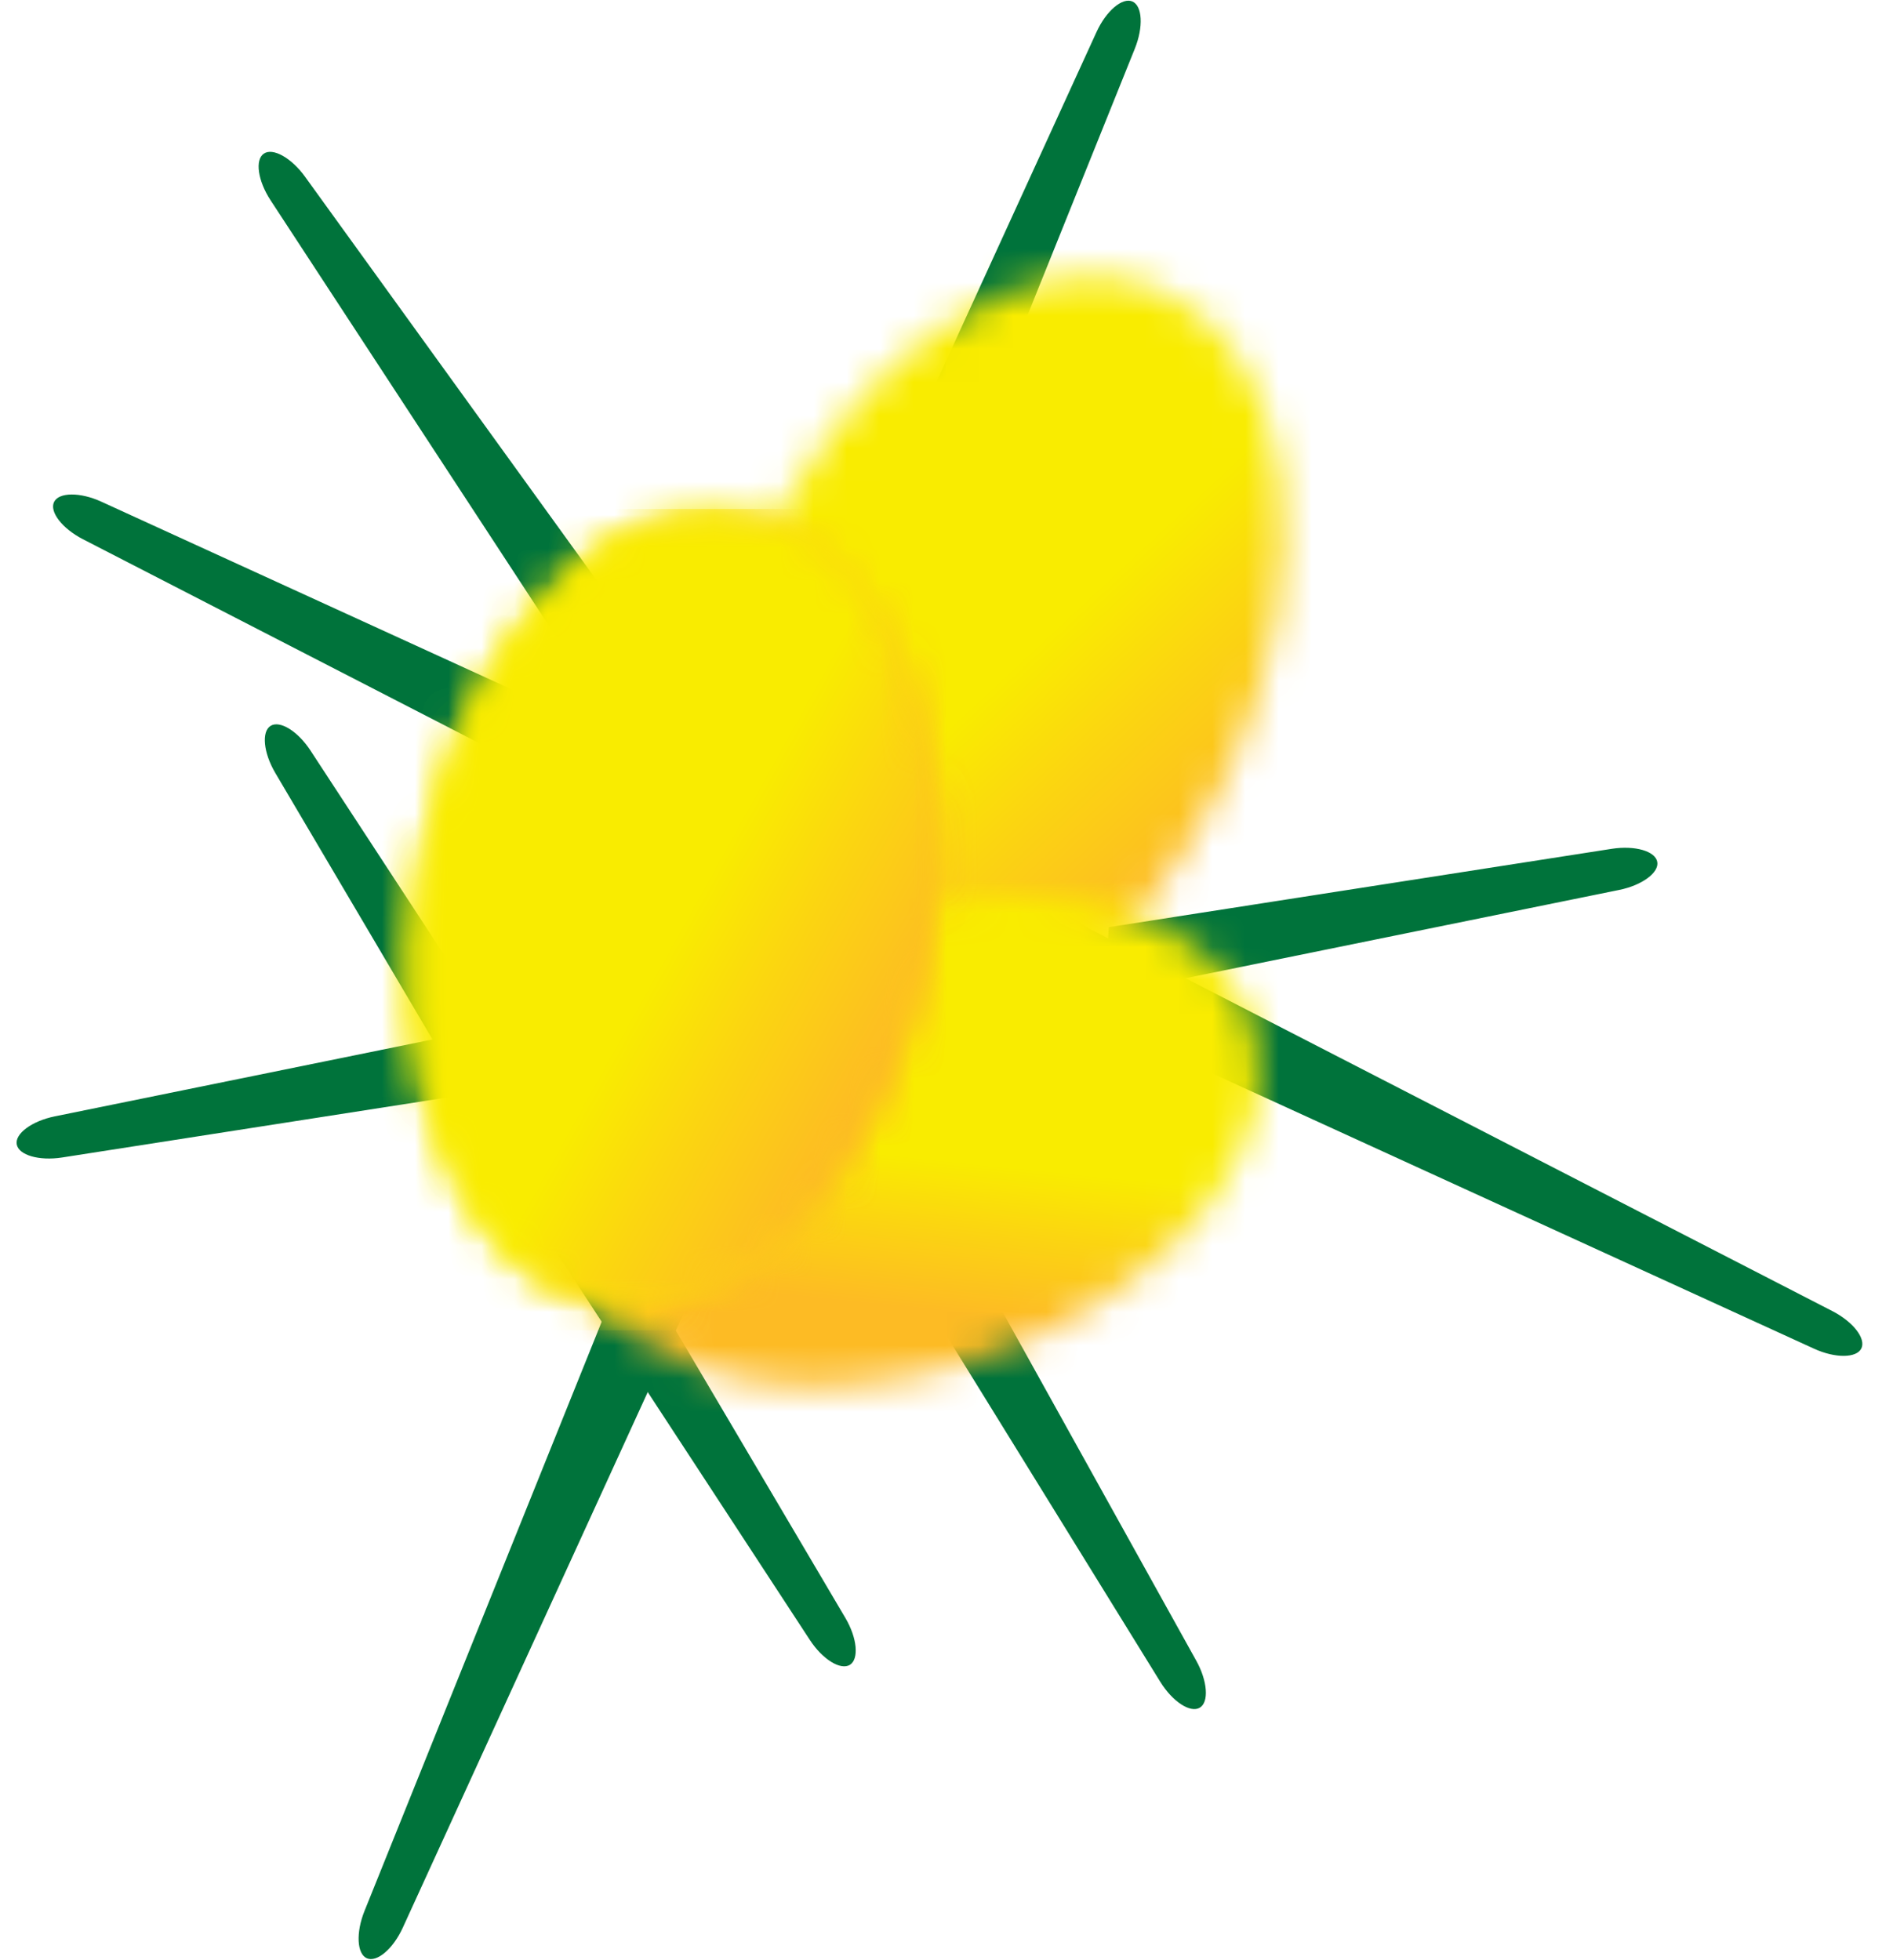 <svg xmlns="http://www.w3.org/2000/svg" xmlns:xlink="http://www.w3.org/1999/xlink" width="57" height="59" viewBox="0 0 57 59">
  <defs>
    <path id="mobile_logo-a" d="M1.859,8.705 C-0.943,14.866 -0.037,21.303 3.877,23.082 C7.794,24.864 13.237,21.314 16.04,15.153 C18.841,8.994 17.936,2.556 14.02,0.776 C13.336,0.465 12.602,0.317 11.849,0.317 C8.281,0.316 4.17,3.623 1.859,8.705"/>
    <linearGradient id="mobile_logo-b" x1="44.309%" x2="62.492%" y1="43.885%" y2="63.388%">
      <stop offset="0%" stop-color="#F9EC00"/>
      <stop offset="31.29%" stop-color="#F9EC00"/>
      <stop offset="59.74%" stop-color="#FBD610"/>
      <stop offset="100%" stop-color="#FDBB24"/>
    </linearGradient>
    <path id="mobile_logo-d" d="M8.263,1.928 C2.676,3.934 -0.82,8.44 0.454,11.991 C1.727,15.542 7.289,16.797 12.875,14.791 C18.464,12.788 21.958,8.284 20.685,4.731 C19.823,2.327 16.991,0.974 13.52,0.974 C11.867,0.974 10.065,1.283 8.263,1.928"/>
    <linearGradient id="mobile_logo-e" x1="51.377%" x2="47.12%" y1="39.753%" y2="71.685%">
      <stop offset="0%" stop-color="#F9EC00"/>
      <stop offset="31.29%" stop-color="#F9EC00"/>
      <stop offset="59.74%" stop-color="#FBD610"/>
      <stop offset="100%" stop-color="#FDBB24"/>
    </linearGradient>
    <path id="mobile_logo-g" d="M0.689,10.977 C-0.501,17.573 1.931,23.536 6.127,24.292 C10.321,25.05 14.688,20.316 15.877,13.719 C17.072,7.121 14.636,1.159 10.442,0.403 C10.145,0.348 9.848,0.323 9.55,0.323 C5.646,0.323 1.794,4.844 0.689,10.977"/>
    <linearGradient id="mobile_logo-h" x1="5.018%" x2="94.898%" y1="49.97%" y2="49.97%">
      <stop offset="0%" stop-color="#F9EC00"/>
      <stop offset="31.29%" stop-color="#F9EC00"/>
      <stop offset="59.74%" stop-color="#FBD610"/>
      <stop offset="100%" stop-color="#FDBB24"/>
    </linearGradient>
    <path id="mobile_logo-j" d="M0.689,10.977 C-0.501,17.573 1.931,23.536 6.127,24.292 C10.321,25.05 14.688,20.316 15.877,13.719 C17.072,7.121 14.636,1.159 10.442,0.403 C10.145,0.348 9.848,0.323 9.55,0.323 C5.646,0.324 1.797,4.844 0.689,10.977"/>
    <linearGradient id="mobile_logo-k" x1="42.998%" x2="67.443%" y1="46.005%" y2="59.937%">
      <stop offset="0%" stop-color="#F9EC00"/>
      <stop offset="31.29%" stop-color="#F9EC00"/>
      <stop offset="59.74%" stop-color="#FBD610"/>
      <stop offset="100%" stop-color="#FDBB24"/>
    </linearGradient>
  </defs>
  <g fill="none" fill-rule="evenodd">
    <path fill="#00733B" fill-rule="nonzero" d="M27.892,33.617 C27.251,34.057 26.41,33.934 26.026,33.349 L8.146,6.028 C7.764,5.443 7.671,4.81 7.945,4.625 C8.215,4.439 8.774,4.751 9.184,5.319 L28.313,31.788 C28.723,32.357 28.535,33.18 27.892,33.617"/>
    <path fill="#00733B" fill-rule="nonzero" d="M33.287,30.486 C32.946,31.184 32.155,31.492 31.533,31.174 L2.496,16.233 C1.875,15.913 1.483,15.408 1.628,15.112 C1.771,14.817 2.413,14.811 3.048,15.102 L32.748,28.684 C33.387,28.979 33.629,29.787 33.287,30.486"/>
    <path fill="#00733B" fill-rule="nonzero" d="M24.389,25.221 C24.728,24.524 25.519,24.216 26.142,24.534 L55.178,39.473 C55.8,39.794 56.191,40.298 56.047,40.595 C55.901,40.889 55.262,40.895 54.625,40.604 L24.925,27.022 C24.289,26.729 24.046,25.922 24.389,25.221"/>
    <path fill="#00733B" fill-rule="nonzero" d="M20.201,32.379 C19.489,32.07 19.144,31.295 19.434,30.658 L33.017,0.964 C33.308,0.327 33.795,-0.086 34.098,0.045 C34.399,0.176 34.433,0.813 34.171,1.464 L21.975,31.758 C21.712,32.408 20.917,32.687 20.201,32.379"/>
    <path fill="#00733B" fill-rule="nonzero" d="M24.944 26.622C25.656 26.93 26 27.705 25.711 28.341L12.128 58.034C11.837 58.672 11.35 59.085 11.047 58.955 10.746 58.823 10.713 58.185 10.974 57.534L23.17 27.241C23.433 26.592 24.229 26.312 24.944 26.622M18.015 35.842L9.354 22.603C8.972 22.015 8.429 21.678 8.148 21.852 7.87 22.025 7.931 22.66 8.287 23.266L16.079 36.47 18.015 35.842zM33.257 29.946L48.758 26.791C49.443 26.652 49.959 26.271 49.902 25.949 49.845 25.623 49.231 25.447 48.537 25.553L33.387 27.913 33.257 29.946z"/>
    <path fill="#00733B" fill-rule="nonzero" d="M17.151 30.453L1.648 33.609C.961 33.748.446 34.129.504 34.451.56 34.775 1.175 34.954 1.867 34.847L17.017 32.486 17.151 30.453zM26.622 37.171L34.936 50.63C35.304 51.225 35.838 51.577 36.124 51.412 36.408 51.248 36.362 50.609 36.021 49.997L28.575 36.593 26.622 37.171zM15.723 36.13L24.384 49.369C24.766 49.956 25.312 50.293 25.592 50.12 25.87 49.945 25.811 49.309 25.454 48.707L17.662 35.502 15.723 36.13z"/>
    <g transform="translate(21 8)">
      <mask id="mobile_logo-c" fill="#fff">
        <use xlink:href="#mobile_logo-a"/>
      </mask>
      <polygon fill="url(#mobile_logo-b)" fill-rule="nonzero" points="9.639 -9.551 31.086 13.447 8.26 34.732 -13.188 11.735" mask="url(#mobile_logo-c)"/>
    </g>
    <g transform="translate(17 26)">
      <mask id="mobile_logo-f" fill="#fff">
        <use xlink:href="#mobile_logo-d"/>
      </mask>
      <polygon fill="url(#mobile_logo-e)" fill-rule="nonzero" points="23.603 1.148 21.71 19.163 -2.465 16.622 -.572 -1.393" mask="url(#mobile_logo-f)"/>
    </g>
    <g transform="translate(12 15)">
      <mask id="mobile_logo-i" fill="#fff">
        <use xlink:href="#mobile_logo-g"/>
      </mask>
      <polygon fill="url(#mobile_logo-h)" fill-rule="nonzero" points="-.501 .323 17.072 .323 17.072 25.05 -.501 25.05" mask="url(#mobile_logo-i)"/>
    </g>
    <g transform="translate(12 15)">
      <mask id="mobile_logo-l" fill="#fff">
        <use xlink:href="#mobile_logo-j"/>
      </mask>
      <polygon fill="url(#mobile_logo-k)" fill-rule="nonzero" points="3.628 -7.129 27.557 6.136 12.941 32.502 -10.988 19.238" mask="url(#mobile_logo-l)"/>
    </g>
  </g>
</svg>
